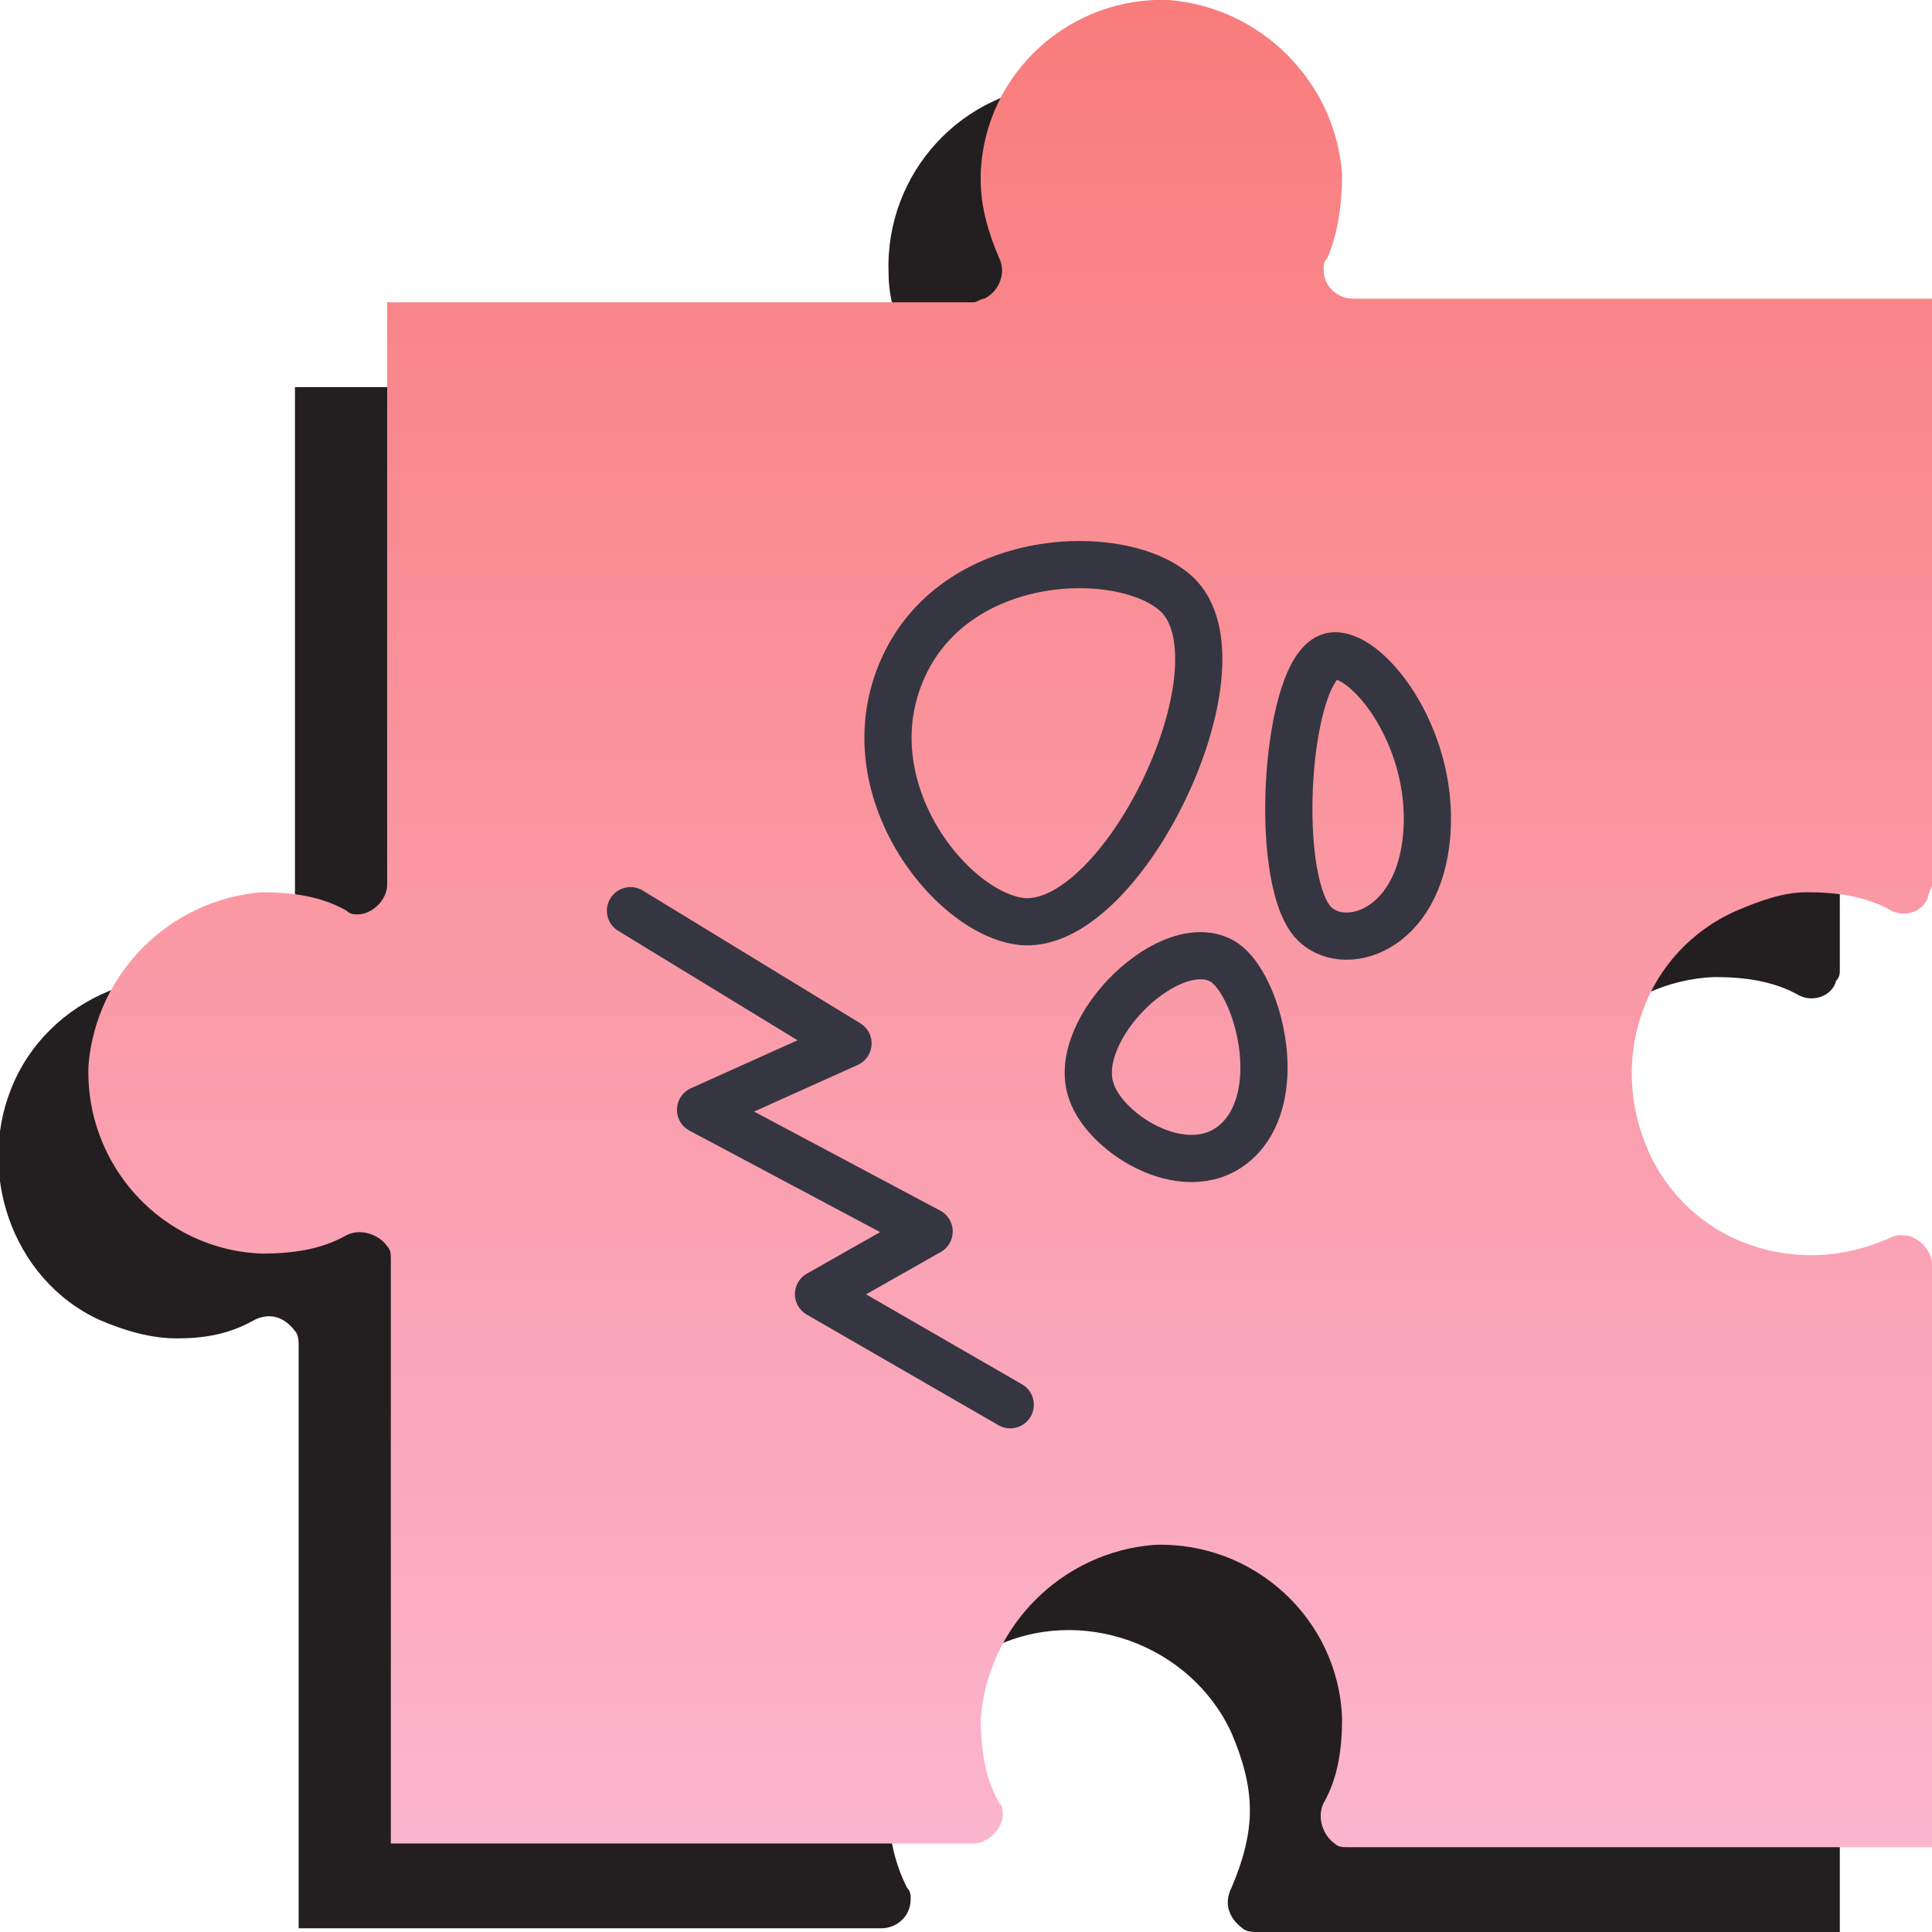 <?xml version="1.0" encoding="utf-8"?>
<!-- Generator: Adobe Illustrator 26.0.0, SVG Export Plug-In . SVG Version: 6.00 Build 0)  -->
<svg version="1.1" id="Layer_1" xmlns="http://www.w3.org/2000/svg" xmlns:xlink="http://www.w3.org/1999/xlink" x="0px" y="0px"
	 viewBox="0 0 52.4 52.4" style="enable-background:new 0 0 52.4 52.4;" xml:space="preserve">
<style type="text/css">
	.st0{fill:#231F20;}
	.st1{fill:url(#SVGID_1_);}
	.st2{fill:none;stroke:#353641;stroke-width:1.28;stroke-linecap:round;stroke-linejoin:round;}
</style>
<path class="st0" d="M46.5,26.5c0.8,0,1.6,0.1,2.3,0.5c0.4,0.2,0.9,0,1-0.4l0,0c0.1-0.1,0.1-0.2,0.1-0.3V10.4H34.1
	c-0.4,0-0.8-0.3-0.8-0.8c0-0.1,0-0.2,0.1-0.3c0.4-0.7,0.5-1.5,0.5-2.3c-0.1-2.7-2.4-4.8-5.1-4.7c-2.7,0.1-4.8,2.4-4.7,5.1
	c0,0.7,0.2,1.3,0.5,1.9c0.2,0.4,0.1,0.8-0.3,1.1c-0.1,0.1-0.3,0.1-0.4,0.1H8v15.8c0,0.4-0.3,0.8-0.8,0.8c-0.1,0-0.2,0-0.3-0.1
	c-2.4-1.2-5.4-0.1-6.5,2.3s-0.1,5.4,2.3,6.5c0.7,0.3,1.4,0.5,2.1,0.5s1.4-0.1,2.1-0.5c0.4-0.2,0.8-0.1,1.1,0.3
	c0.1,0.1,0.1,0.3,0.1,0.4v15.8h15.8c0.4,0,0.8-0.3,0.8-0.8c0-0.1,0-0.2-0.1-0.3c-1.2-2.4-0.1-5.4,2.3-6.5c2.4-1.2,5.4-0.1,6.5,2.3
	c0.3,0.7,0.5,1.4,0.5,2.1c0,0.7-0.2,1.4-0.5,2.1c-0.2,0.4-0.1,0.8,0.3,1.1c0.1,0.1,0.3,0.1,0.4,0.1h15.8V36.5c0-0.4-0.3-0.8-0.7-0.8
	c-0.1,0-0.3,0-0.4,0.1c-0.6,0.3-1.4,0.5-2.1,0.5c-2.7,0-4.9-2.2-4.9-4.9C41.8,28.8,43.9,26.6,46.5,26.5z"/>
<g id="Layer_2_00000042716149741652865050000009107965817330190239_">
	
		<linearGradient id="SVGID_1_" gradientUnits="userSpaceOnUse" x1="-490.503" y1="407.508" x2="-440.4" y2="407.508" gradientTransform="matrix(6.123234e-17 -1 1 6.123234e-17 -380.11 -440.4)">
		<stop  offset="0" style="stop-color:#FBB5CE"/>
		<stop  offset="1" style="stop-color:#F97C7C"/>
	</linearGradient>
	<path class="st1" d="M49,24.2c0.8,0,1.6,0.1,2.3,0.5c0.4,0.2,0.9,0,1-0.4c0-0.1,0.1-0.2,0.1-0.3V8.1H36.7c-0.4,0-0.8-0.3-0.8-0.8
		c0-0.1,0-0.2,0.1-0.3c0.3-0.7,0.4-1.5,0.4-2.3c-0.2-2.5-2.2-4.5-4.7-4.7c-2.7-0.1-5,2-5.1,4.7c0,0.1,0,0.1,0,0.2
		c0,0.7,0.2,1.4,0.5,2.1c0.2,0.4,0,0.9-0.4,1.1c-0.1,0-0.2,0.1-0.3,0.1H10.5V24c0,0.4-0.4,0.8-0.8,0.8c-0.1,0-0.2,0-0.3-0.1
		c-0.7-0.4-1.5-0.5-2.3-0.5c-2.5,0.2-4.5,2.2-4.7,4.7c-0.1,2.7,2,5,4.7,5.1c0.8,0,1.6-0.1,2.3-0.5c0.4-0.2,0.9,0,1.1,0.3
		c0.1,0.1,0.1,0.2,0.1,0.4V50h15.8c0.4,0,0.8-0.4,0.8-0.8c0-0.1,0-0.2-0.1-0.3c-0.4-0.7-0.5-1.5-0.5-2.3c0.2-2.5,2.2-4.5,4.7-4.7
		c2.7-0.1,5,2,5.1,4.7c0,0.8-0.1,1.6-0.5,2.3c-0.2,0.4,0,0.9,0.3,1.1c0.1,0.1,0.2,0.1,0.4,0.1h15.8V34.3c0-0.4-0.4-0.8-0.8-0.8
		c-0.1,0-0.2,0-0.4,0.1c-2.5,1.1-5.4,0.1-6.5-2.4s-0.1-5.4,2.4-6.5C47.8,24.4,48.4,24.2,49,24.2z"/>
	<path class="st2" d="M32,16.2c-1.3-1.4-6-1.4-7.5,1.9s1.4,6.8,3.3,6.9C30.5,25.1,33.8,18.2,32,16.2z"/>
	<path class="st2" d="M29.6,29.6c0.4,1.2,2.7,2.6,4,1.3c1.3-1.3,0.5-4.2-0.4-4.8C31.8,25.2,29,27.9,29.6,29.6z"/>
	<path class="st2" d="M36.1,17.8c0.9-0.2,2.8,2.1,2.6,4.8s-2.3,3.3-3.1,2.4C34.5,23.7,34.9,18.1,36.1,17.8z"/>
	<polyline class="st2" points="17.1,24.7 23,28.3 19,30.1 25.2,33.4 22.2,35.1 27.4,38.1 	"/>
</g>
</svg>
